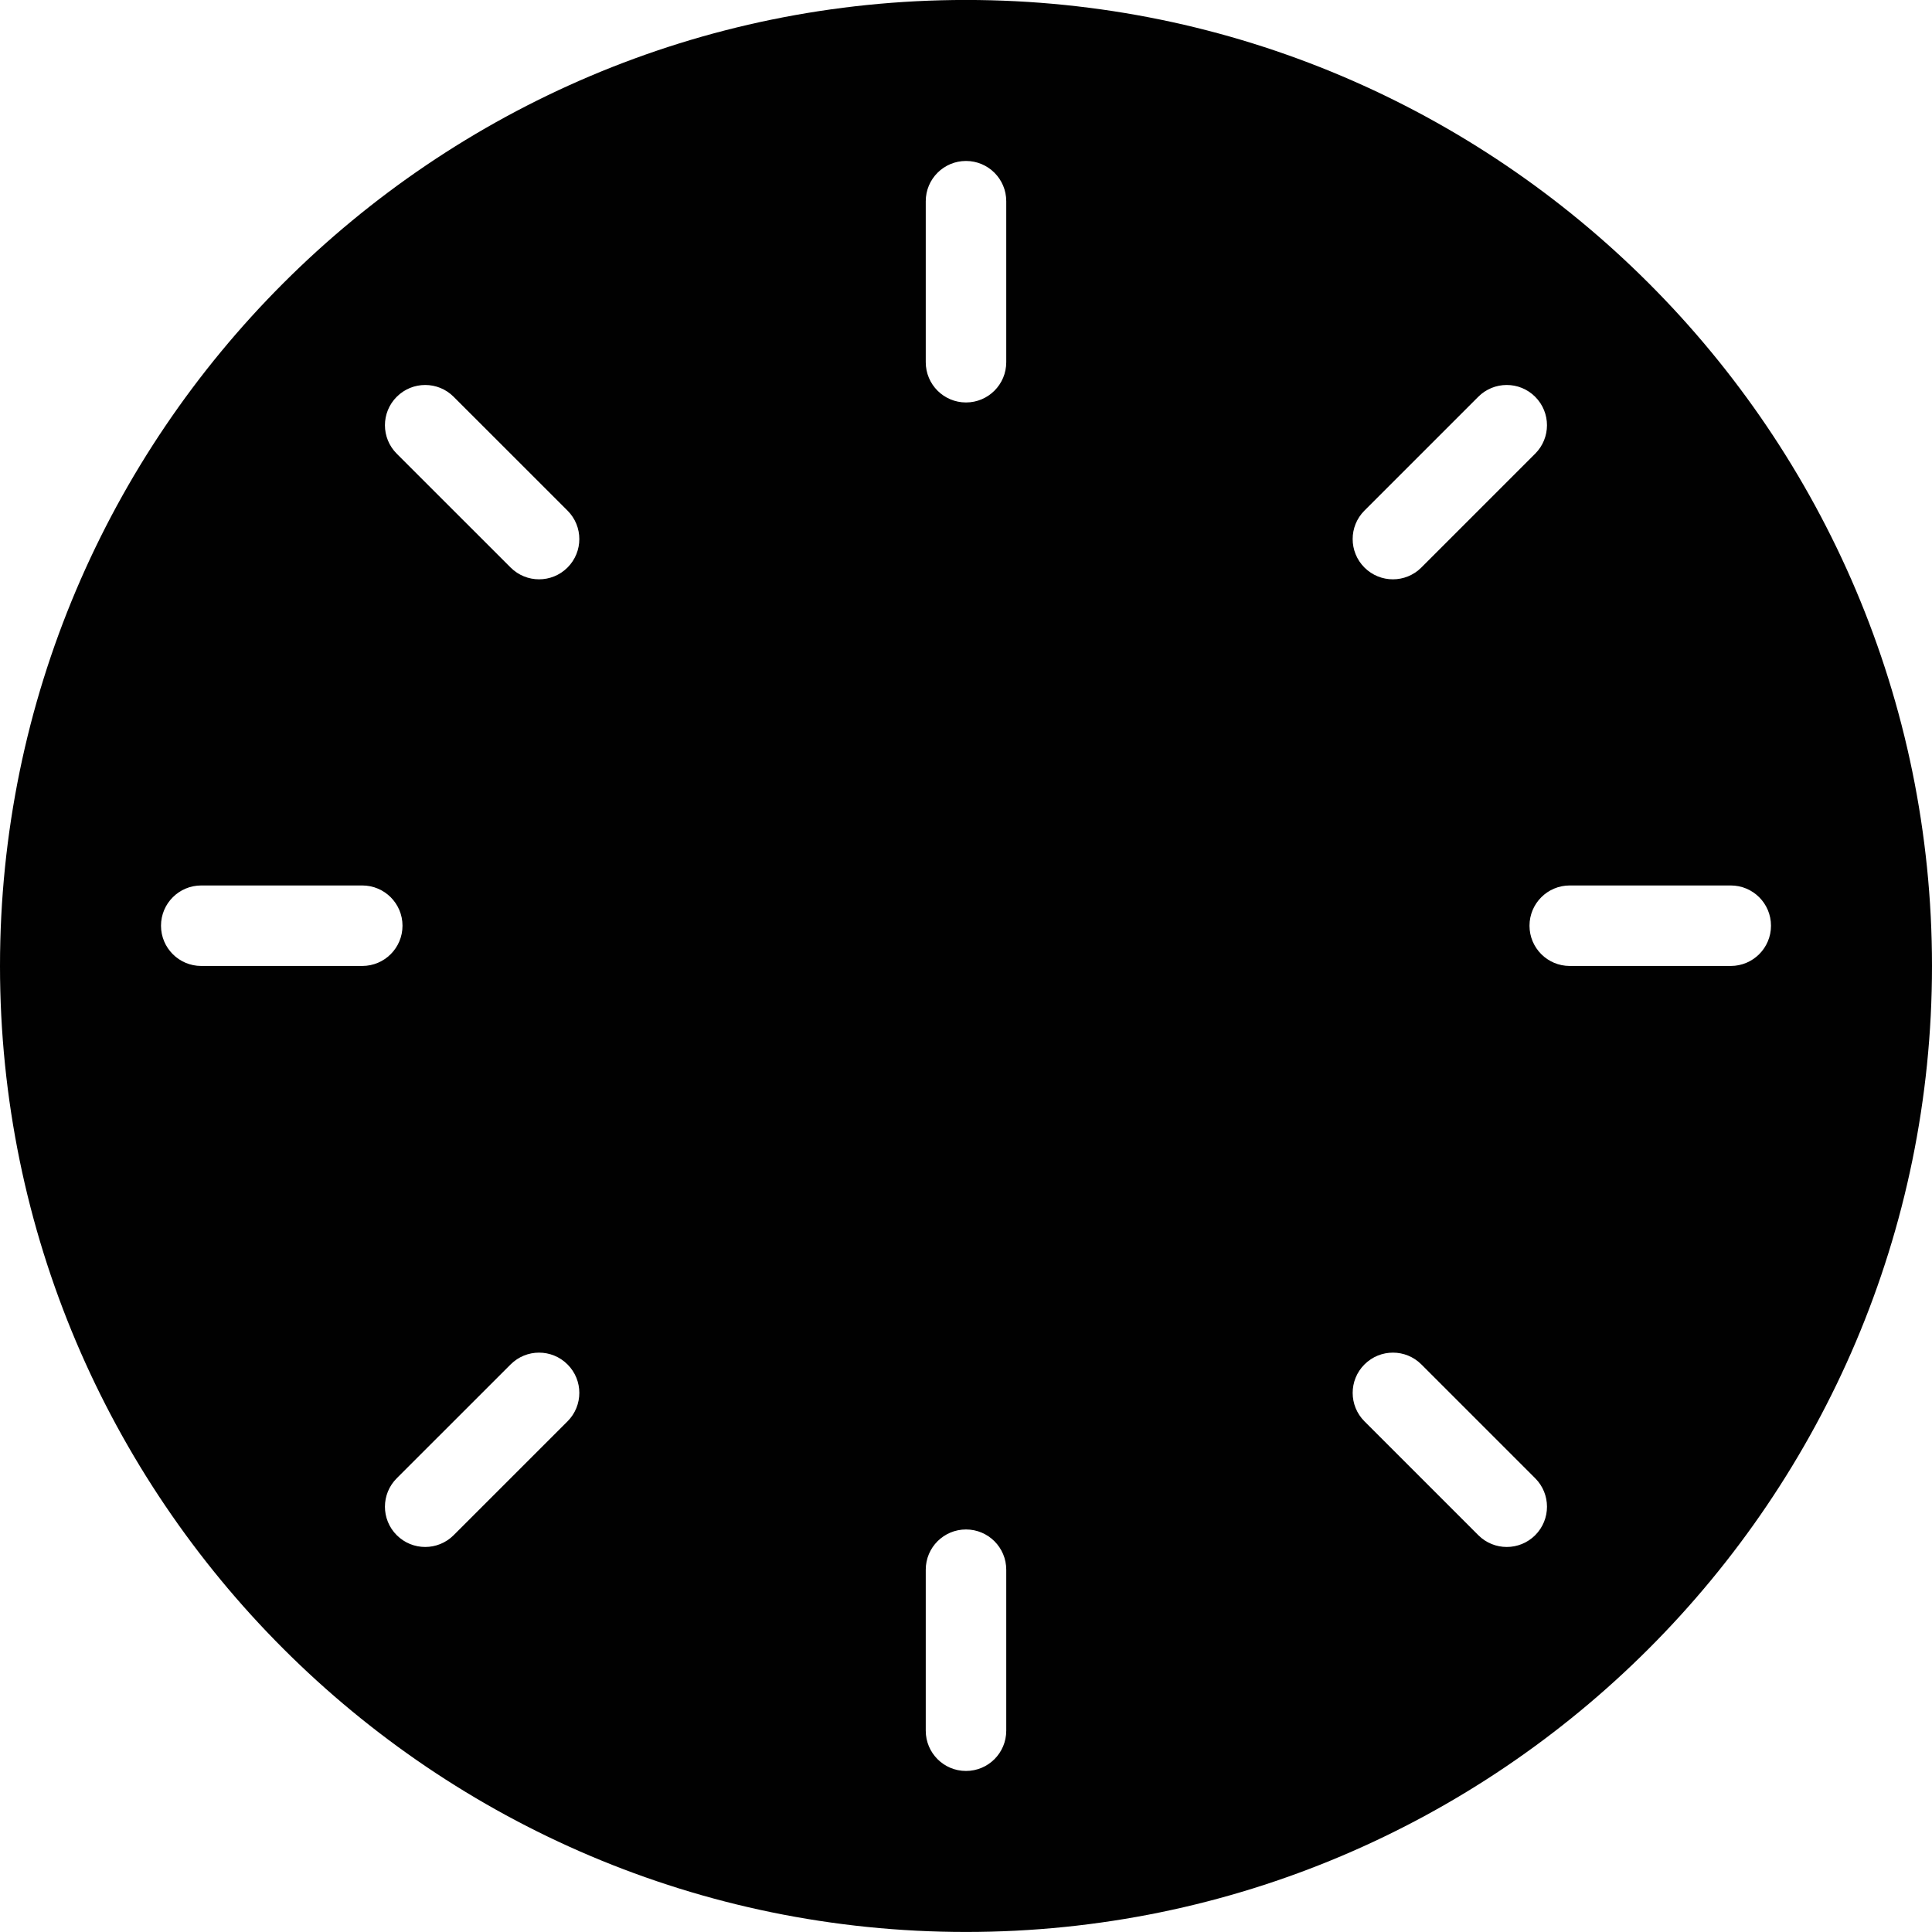 <?xml version="1.0" encoding="utf-8"?>
<!-- Generator: Adobe Illustrator 17.0.0, SVG Export Plug-In . SVG Version: 6.00 Build 0)  -->
<!DOCTYPE svg PUBLIC "-//W3C//DTD SVG 1.1//EN" "http://www.w3.org/Graphics/SVG/1.1/DTD/svg11.dtd">
<svg version="1.1" id="Layer_2" xmlns="http://www.w3.org/2000/svg" xmlns:xlink="http://www.w3.org/1999/xlink" x="0px" y="0px"
	 width="48px" height="48px" viewBox="0 0 48 48" enable-background="new 0 0 48 48" xml:space="preserve">
<path fill="#010101" d="M24-0.001c-13.233,0-24,10.767-24,24c0,13.233,10.767,24,24,24s24-10.767,24-24
	C48,10.766,37.233-0.001,24-0.001z M33.899,12.686l2.828-2.828c0.391-0.391,1.024-0.391,1.414,0c0.391,0.391,0.391,1.023,0,1.414
	L35.313,14.1c-0.195,0.195-0.451,0.293-0.707,0.293c-0.256,0-0.512-0.098-0.707-0.293C33.509,13.709,33.509,13.076,33.899,12.686z
	 M5,23.999c-0.552,0-1-0.447-1-1c0-0.553,0.448-1,1-1h4c0.552,0,1,0.447,1,1c0,0.553-0.448,1-1,1H5z M14.1,35.313l-2.829,2.828
	c-0.195,0.195-0.451,0.293-0.707,0.293c-0.256,0-0.512-0.098-0.707-0.293c-0.391-0.391-0.391-1.023,0-1.414l2.829-2.828
	c0.391-0.391,1.023-0.391,1.414,0C14.491,34.289,14.491,34.922,14.1,35.313z M14.1,14.1c-0.195,0.195-0.451,0.293-0.707,0.293
	c-0.256,0-0.512-0.098-0.707-0.293l-2.829-2.828c-0.391-0.391-0.391-1.024,0-1.414c0.391-0.391,1.024-0.391,1.414,0l2.829,2.828
	C14.491,13.076,14.491,13.709,14.1,14.1z M25,42.999c0,0.553-0.448,1-1,1c-0.552,0-1-0.447-1-1v-4c0-0.553,0.448-1,1-1
	c0.552,0,1,0.447,1,1V42.999z M25,8.999c0,0.553-0.448,1-1,1c-0.552,0-1-0.447-1-1v-4c0-0.553,0.448-1,1-1c0.552,0,1,0.447,1,1
	V8.999z M38.142,38.141c-0.195,0.195-0.451,0.293-0.707,0.293c-0.256,0-0.512-0.098-0.707-0.293l-2.828-2.828
	c-0.391-0.391-0.391-1.024,0-1.414c0.391-0.391,1.024-0.391,1.414,0l2.828,2.828C38.532,37.117,38.532,37.75,38.142,38.141z
	 M43,23.999h-4c-0.552,0-1-0.447-1-1c0-0.553,0.448-1,1-1h4c0.552,0,1,0.447,1,1C44,23.552,43.552,23.999,43,23.999z"/>
</svg>
